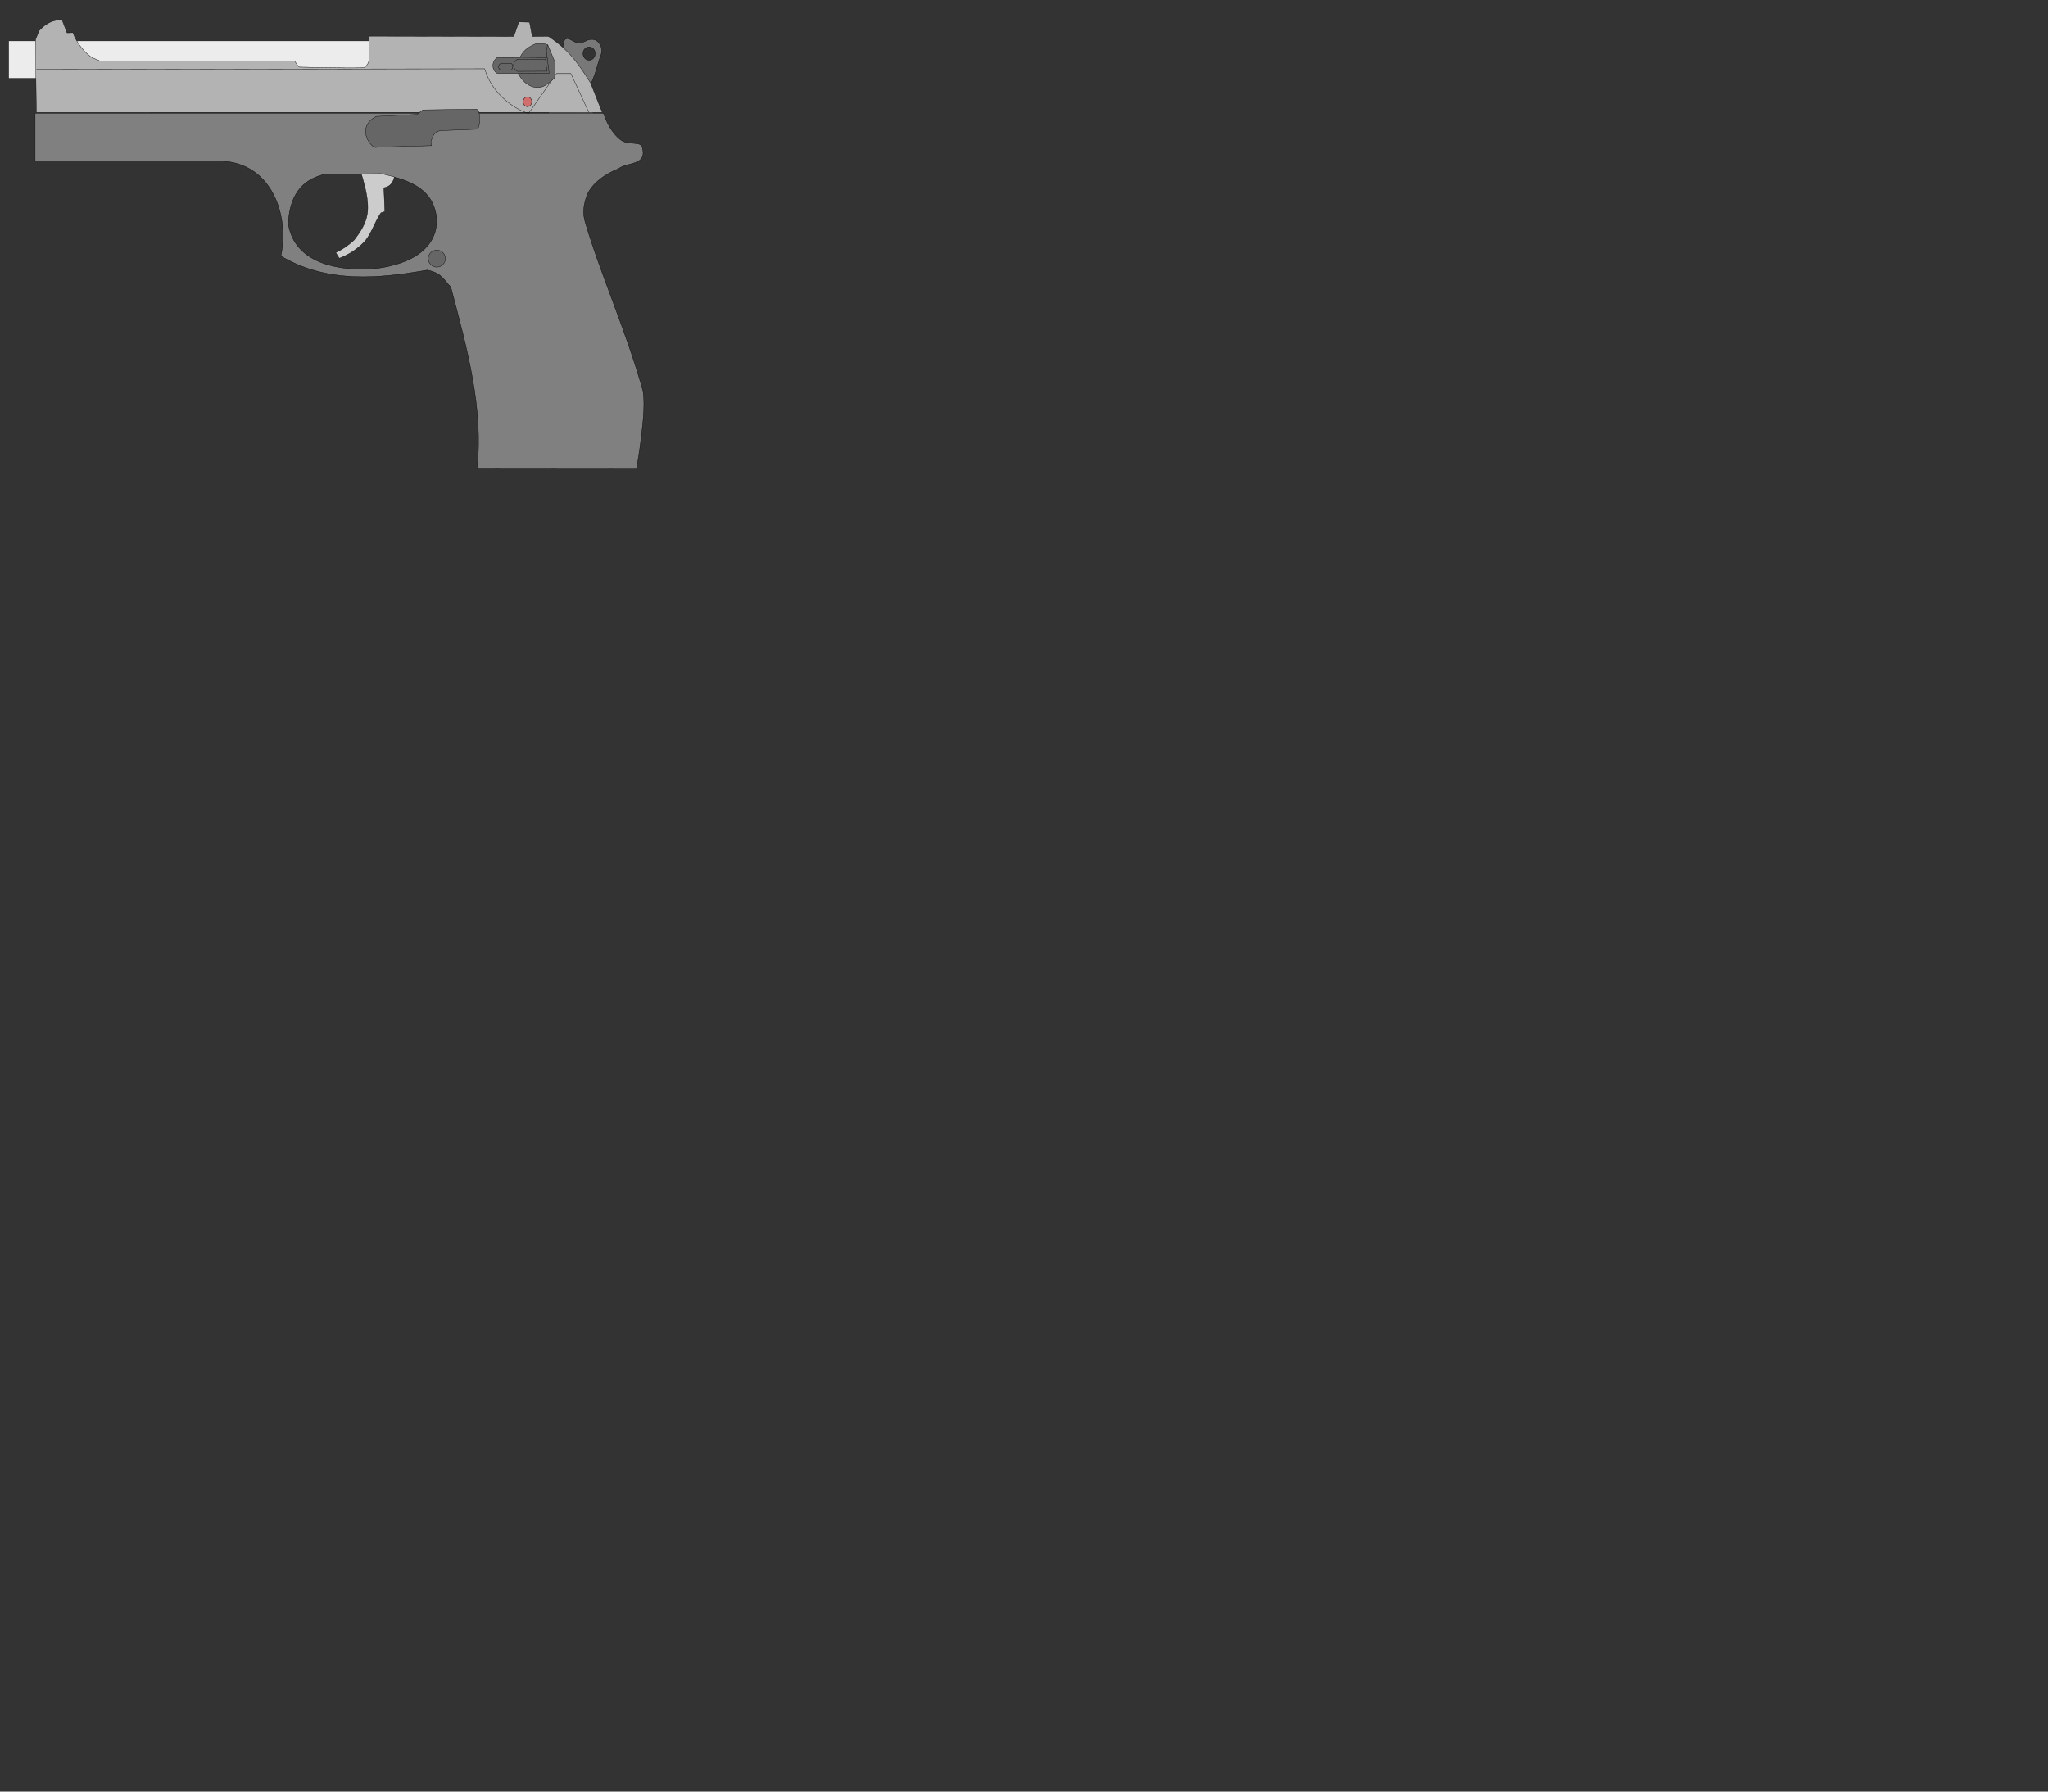 <svg
  xmlns:dc="http://purl.org/dc/elements/1.1/"
  xmlns:cc="http://creativecommons.org/ns#"
  xmlns:rdf="http://www.w3.org/1999/02/22-rdf-syntax-ns#"
  xmlns="http://www.w3.org/2000/svg"
  class="drawing"
  version="1.1"
  viewBox="0 0 160 140"
  height="140mm"
  width="160mm">
  <rect x="0" y="0" width="160" height="140" fill="#333333" stroke="none"/>
  <defs
    class="defs3716"/>
  <g
    class="layer1">
    <path
      style="stroke-width:0.081;fill:silver"
      class="bullet"
      d="m 42.694,35.494 c -1.004,0.019 -1.825,-0.572 -1.835,-1.32 -0.01,-0.748 0.795,-1.369 1.799,-1.388 m 0.075,-0.114 0.039,2.934 4.006,-0.074 -0.039,-2.934 z m 4.075,0.084 0.035,2.614 0.235,-0.004 -0.035,-2.614 z m 0.294,-0.165 0.039,2.934 0.311,-0.006 -0.039,-2.934 z"/>
  </g>
  <g
    class="guides">
    <path
      class="bullet-guide"
      d="M 45.414,35.892 C 35.03,4.358 35.03,4.358 35.03,4.358"
      style="fill:none;stroke:none;stroke-width:0.026px;stroke-linecap:butt;stroke-linejoin:miter;stroke-opacity:1"/>
    <ellipse
      ry="0.359"
      rx="0.374"
      cy="12.89"
      cx="29.413"
      class="trigger-guide"
      style="opacity:1;fill:none;fill-opacity:1;stroke:none;stroke-width:0.026;stroke-miterlimit:4;stroke-dasharray:none;stroke-dashoffset:0;stroke-opacity:1"/>
    <ellipse
      ry="0.387"
      rx="0.424"
      cy="9.107"
      cx="44.69"
      class="cock-guide"
      style="opacity:1;fill:none;fill-opacity:1;stroke:none;stroke-width:0.026;stroke-miterlimit:4;stroke-dasharray:none;stroke-dashoffset:0;stroke-opacity:1"/>
  </g>
  <g
    style="display:inline"
    class="firearm">
    <rect
      y="3.196"
      x="0.68"
      height="2.923"
      width="31.741"
      class="bore"
      style="display:inline;opacity:1;fill:#ececec;fill-opacity:1;stroke:#000000;stroke-width:0.022;stroke-miterlimit:4;stroke-dasharray:none;stroke-dashoffset:0;stroke-opacity:1"/>
    <path
      d="m 46.502,4.184 c 0,0.287 -0.214,0.52 -0.478,0.52 -0.264,0 -0.478,-0.233 -0.478,-0.52 0,-0.287 0.214,-0.52 0.478,-0.52 0.264,0 0.478,0.233 0.478,0.52 z m 0.452,0.09 c 0.121,-0.371 0.045,-0.622 -0.159,-0.923 -0.113,-0.12 -0.247,-0.278 -0.582,-0.273 -0.435,0.026 -0.371,0.176 -0.93,0.28 -0.461,0.047 -0.886,-0.581 -1.162,-0.241 -0.276,0.34 -0.358,4.598 -0.358,4.598 -3.695,3.191 3.253,5.448 2.54,0.844 C 46.115,7.491 45.318,7.438 45.749,7.068 46.418,6.493 46.588,5.212 46.954,4.274 Z"
      style="display:inline;opacity:1;fill:#b3b3b3;fill-opacity:0.541;stroke:#000000;stroke-width:0.026;stroke-miterlimit:4;stroke-dasharray:none;stroke-dashoffset:0;stroke-opacity:1"
      class="hammer"/>
    <path
      class="trigger"
      d="m 26.231,19.738 0.275,0.442 c 0.795,-0.308 1.415,-0.7 2.047,-1.381 0.516,-0.667 0.745,-1.486 1.211,-2.168 l 0.3,-0.097 -0.075,-1.864 c 0.478,-0.051 0.77,-0.446 0.836,-0.939 0.301,-4.727 -1.118,-2.217 -1.988,-1.711 l -0.72,1.186 c 0.312,1.049 0.761,2.458 0.574,3.548 -0.135,0.746 -0.531,1.357 -1.011,1.988 -0.445,0.414 -0.89,0.732 -1.448,0.994 z"
      style="display:inline;fill:#cccccc;stroke:#000000;stroke-width:0.026px;stroke-linecap:butt;stroke-linejoin:miter;stroke-opacity:1"/>
    <path
      class="body"
      d="M 2.743,8.843 V 12.592 H 16.793 c 4.189,-0.208 5.872,3.918 5.154,7.42 3.671,2.161 7.66,1.744 11.438,1.093 1.141,0.234 1.259,0.742 1.836,1.328 1.283,4.855 2.565,9.476 2.048,14.214 l 12.455,0.012 c 0,0 0.875,-4.803 0.474,-6.232 -1.316,-4.678 -3.292,-9.017 -4.483,-13.079 -0.198,-0.677 -0.13,-1.24 0.079,-1.915 0.34,-1.102 1.628,-1.912 2.533,-2.254 0.655,-0.527 2.218,-0.213 1.863,-1.61 -0.061,-0.57 -0.984,-0.199 -1.628,-0.589 0,0 -0.89,-0.525 -1.414,-2.135 z M 29.784,13.568 c 2.471,0.56 4.095,1.276 4.342,3.554 0.035,3.137 -3.707,3.814 -5.295,3.905 -2.283,0.091 -5.837,-0.364 -6.319,-3.593 0.118,-1.51 0.553,-3.293 2.895,-3.827 z"
      style="display:inline;fill:#808080;stroke:#000000;stroke-width:0.026px;stroke-linecap:butt;stroke-linejoin:miter;stroke-opacity:1"/>
    <ellipse
      ry="0.664"
      rx="0.671"
      cy="20.207"
      cx="34.126"
      class="mag release"
      style="opacity:1;fill:#666666;fill-opacity:1;stroke:#000000;stroke-width:0.026;stroke-miterlimit:4;stroke-dasharray:none;stroke-dashoffset:0;stroke-opacity:1"/>
    <g
      class="slider-group">
      <g
        class="g3706">
        <g
          transform="matrix(0.093,0,0,0.103,25.195,-9.814)"
          style="fill:#b3b3b3;stroke:#000000"
          class="slider">
          <path
            style="display:inline;fill:#b3b3b3;stroke:#000000;stroke-width:0.265px;stroke-linecap:butt;stroke-linejoin:miter;stroke-opacity:1"
            d="m -240.393,180.583 -0.756,-55.185 3.024,-6.804 c 4.399,-4.078 8.532,-7.754 19.212,-8.625 l 4.306,10.224 4.937,-0.176 c 3.511,8.868 10.764,15.865 16.146,18.987 l 6.796,2.577 163.385,-0.042 c 0,0 1.76,2.86 3.776,4.623 0,0 36.35,0.888 53.986,0.535 0,0 3.877,-1.352 4.67,-5.906 l -0.046,-18.105 121.621,0.221 4.31,-11.026 8.984,0.221 2.264,10.805 13.448,-0.151 c 19.994,11.856 27.16,23.979 35.528,35.435 l 9.836,22.403 z"
            class="path6134"/>
          <path
            style="display:inline;fill:none;stroke:#000000;stroke-width:0.265px;stroke-linecap:butt;stroke-linejoin:miter;stroke-opacity:1"
            d="m -240.331,147.993 376.57,-0.542 c 6.59,20.74 28.146,31.857 36.874,33.888 l 23.435,-30.238 h 12.095 l 15.119,29.482"
            class="path6248"/>
        </g>
        <path
          d="m 39.113,4.967 0.847,-0.01 c 0.147,0.176 0.126,0.351 -0.009,0.498 h -0.838 c -0.199,-0.043 -0.227,-0.375 0,-0.488 z m 3.504,-0.342 0.115,0.937 -2.303,0.01 c -0.229,-0.059 -0.556,-0.625 0,-0.937 z m 0.168,-1.142 -0.097,0.498 0.212,1.738 -2.427,0.02 m -1.63,-1.241 1.781,-0.011 c 0.22,-0.451 0.53,-0.775 1.208,-1.06 0.312,-0.049 0.593,-0.06 0.962,0.076 l 0.549,1.325 -0.005,1.255 c -0.475,0.39 -0.774,0.74 -1.302,0.759 -0.772,-0.006 -1.261,-0.568 -1.556,-1.101 h -1.612 C 38.443,5.531 38.347,4.853 38.841,4.498 Z m 3.907,6.744e-4 -2.127,-0.02"
          style="fill:#666666;stroke:#000000;stroke-width:0.026px;stroke-linecap:butt;stroke-linejoin:miter;stroke-opacity:1"
          class="safety"/>
      </g>
      <ellipse
        style="opacity:1;fill:#ff0000;fill-opacity:0.384;stroke:#000000;stroke-width:0.029;stroke-miterlimit:4;stroke-dasharray:none;stroke-dashoffset:0;stroke-opacity:1"
        class="red-dot"
        cx="41.209"
        cy="7.95"
        rx="0.338"
        ry="0.384"/>
    </g>
    <path
      class="slider-remove"
      d="M 29.449,11.498 C 29.113,11.772 27.666,9.995 29.396,9.097 l 3.195,-0.156 0.441,-0.351 4.201,-0.059 c 0.347,0.208 0.165,0.729 0.247,1.093 l -0.141,0.469 -2.983,0.117 c -0.441,0.176 -0.477,0.273 -0.688,0.82 l 0.035,0.351 z"
      style="display:inline;fill:#666666;stroke:#000000;stroke-width:0.026px;stroke-linecap:butt;stroke-linejoin:miter;stroke-opacity:1"/>
  </g>
</svg>
